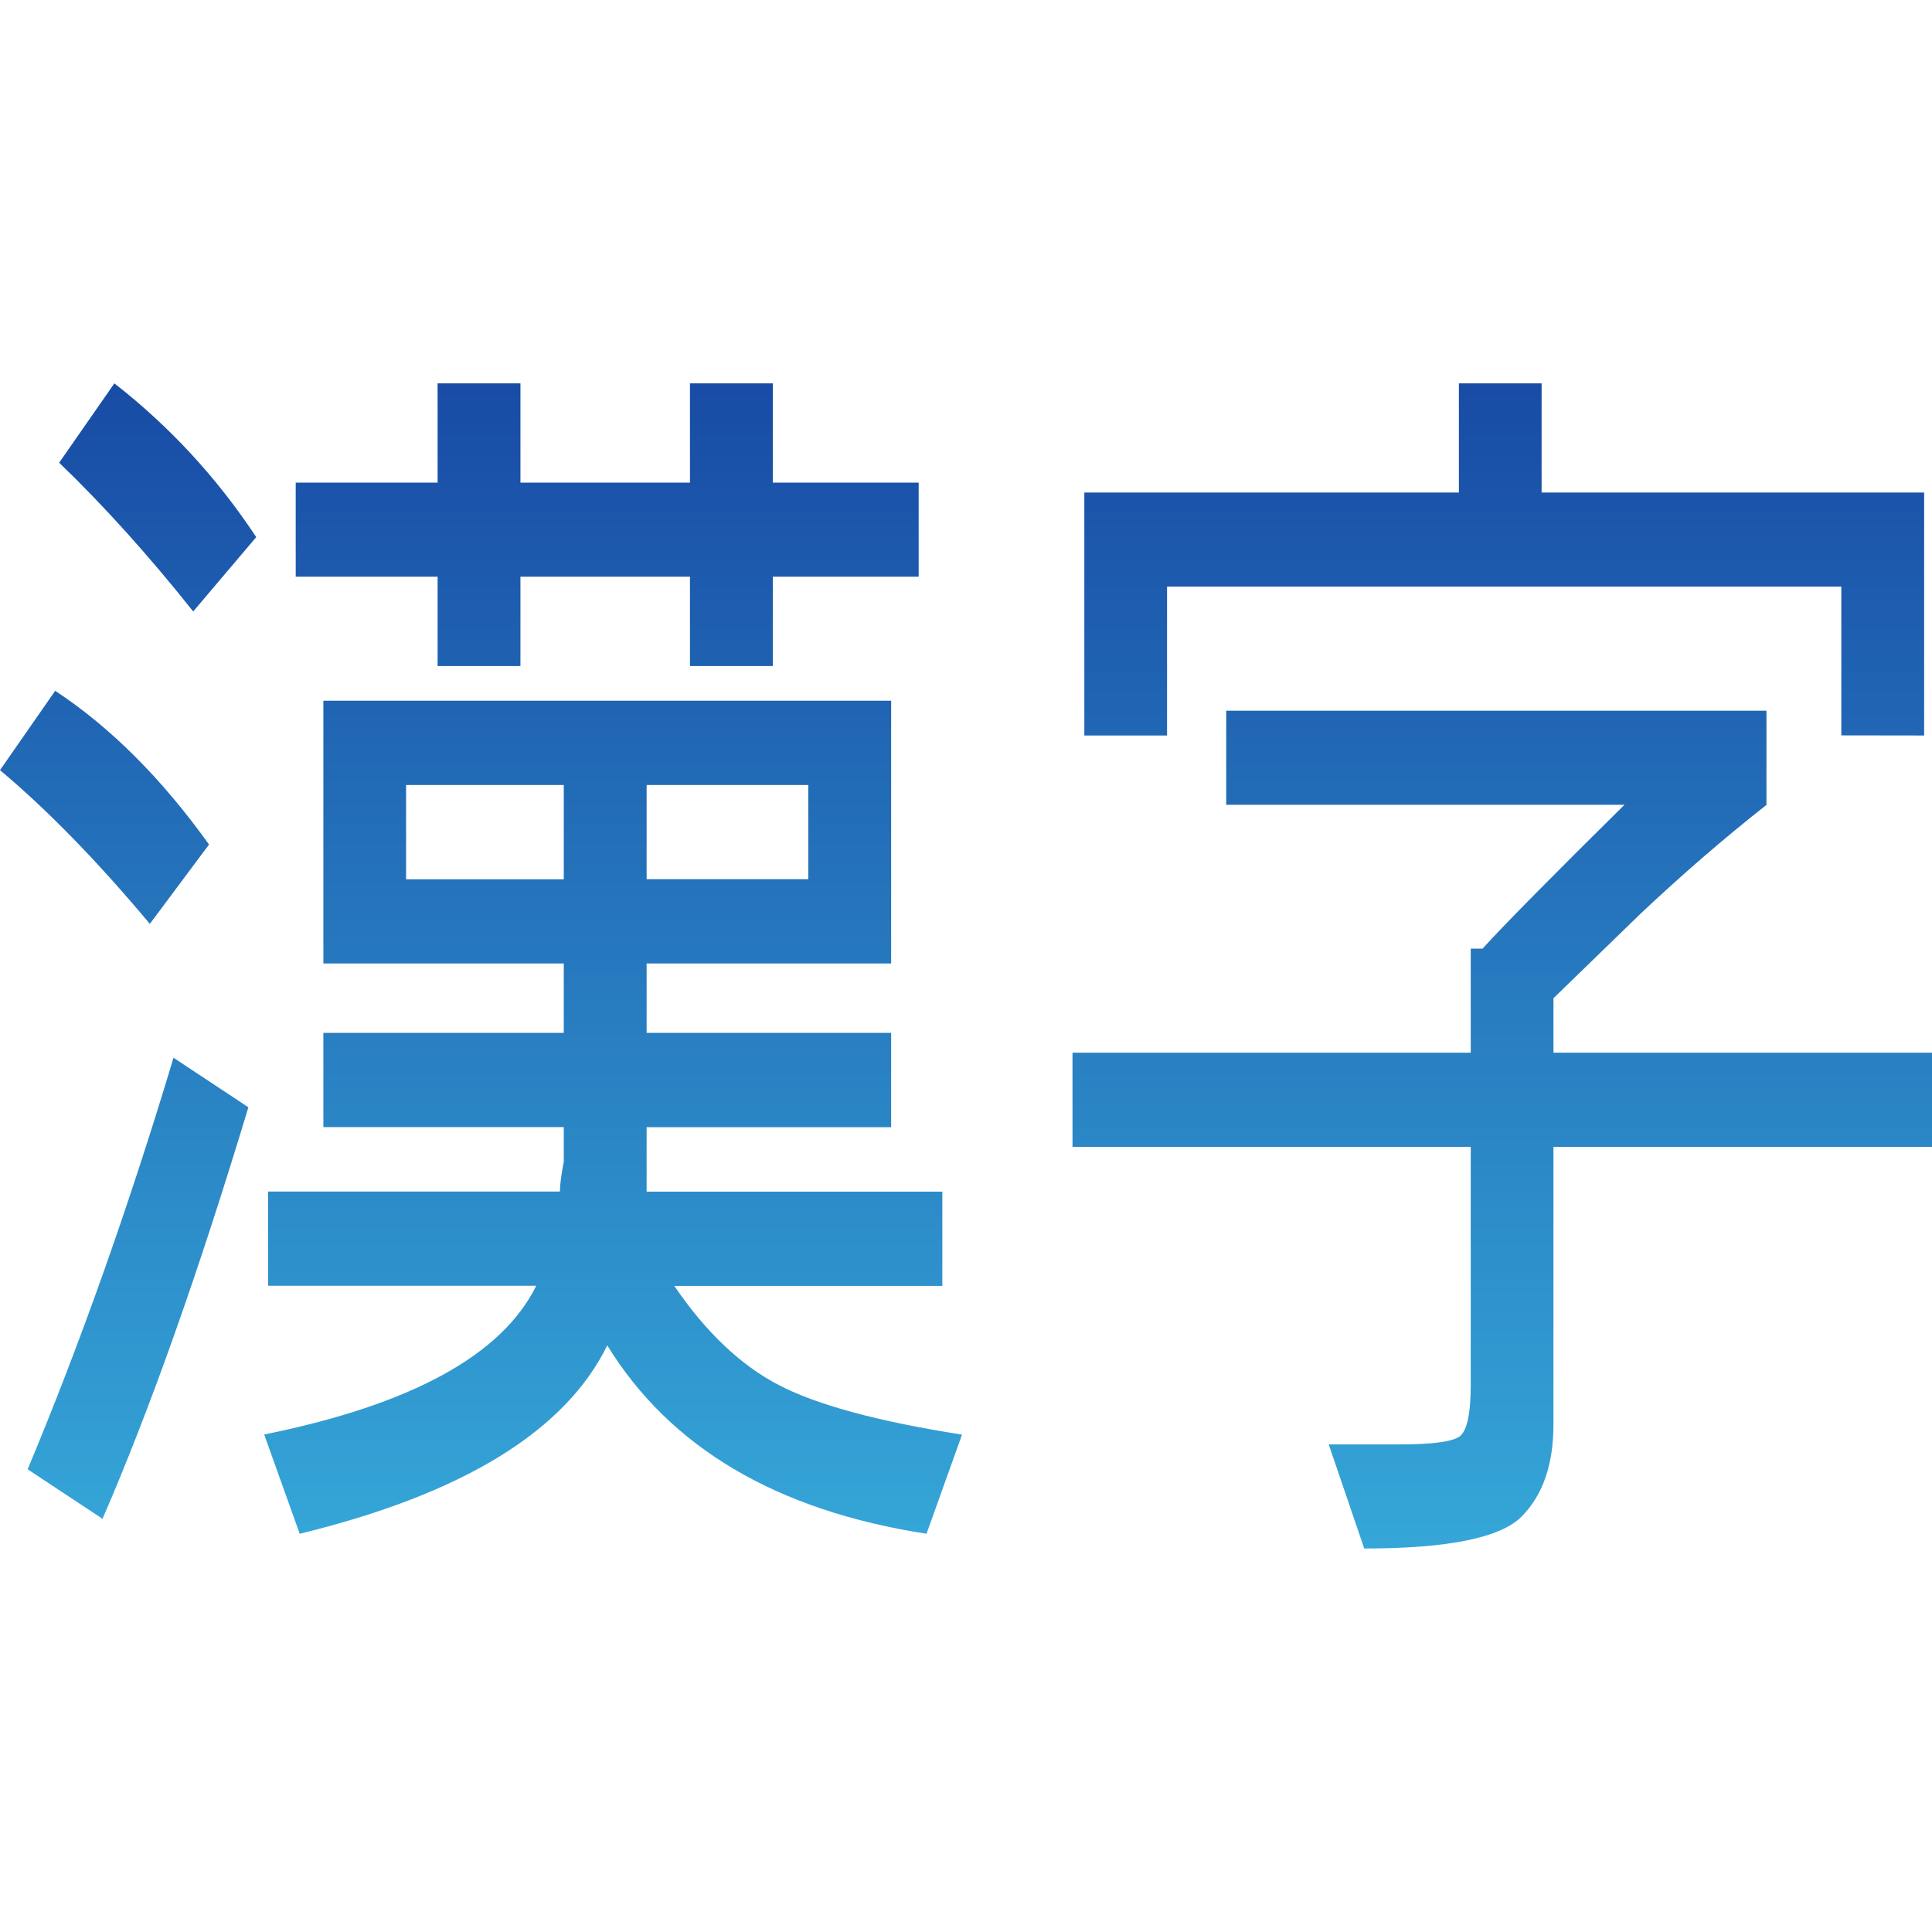 <svg xmlns="http://www.w3.org/2000/svg" width="16" height="16" version="1.1">
 <defs>
   <style id="current-color-scheme" type="text/css">
   .ColorScheme-Text { color: #e8e8e8; } .ColorScheme-Highlight { color:#5294e2; }
  </style>
  <linearGradient id="arrongin" x1="0%" x2="0%" y1="0%" y2="100%">
   <stop offset="0%" style="stop-color:#dd9b44; stop-opacity:1"/>
   <stop offset="100%" style="stop-color:#ad6c16; stop-opacity:1"/>
  </linearGradient>
  <linearGradient id="aurora" x1="0%" x2="0%" y1="0%" y2="100%">
   <stop offset="0%" style="stop-color:#09D4DF; stop-opacity:1"/>
   <stop offset="100%" style="stop-color:#9269F4; stop-opacity:1"/>
  </linearGradient>
  <linearGradient id="cyberneon" x1="0%" x2="0%" y1="0%" y2="100%">
    <stop offset="0" style="stop-color:#0abdc6; stop-opacity:1"/>
    <stop offset="1" style="stop-color:#ea00d9; stop-opacity:1"/>
  </linearGradient>
  <linearGradient id="fitdance" x1="0%" x2="0%" y1="0%" y2="100%">
   <stop offset="0%" style="stop-color:#1AD6AB; stop-opacity:1"/>
   <stop offset="100%" style="stop-color:#329DB6; stop-opacity:1"/>
  </linearGradient>
  <linearGradient id="oomox" x1="0%" x2="0%" y1="0%" y2="100%">
   <stop offset="0%" style="stop-color:#184ba5; stop-opacity:1"/>
   <stop offset="100%" style="stop-color:#35a7d8; stop-opacity:1"/>
  </linearGradient>
  <linearGradient id="rainblue" x1="0%" x2="0%" y1="0%" y2="100%">
   <stop offset="0%" style="stop-color:#00F260; stop-opacity:1"/>
   <stop offset="100%" style="stop-color:#0575E6; stop-opacity:1"/>
  </linearGradient>
  <linearGradient id="sunrise" x1="0%" x2="0%" y1="0%" y2="100%">
   <stop offset="0%" style="stop-color: #FF8501; stop-opacity:1"/>
   <stop offset="100%" style="stop-color: #FFCB01; stop-opacity:1"/>
  </linearGradient>
  <linearGradient id="telinkrin" x1="0%" x2="0%" y1="0%" y2="100%">
   <stop offset="0%" style="stop-color: #b2ced6; stop-opacity:1"/>
   <stop offset="100%" style="stop-color: #6da5b7; stop-opacity:1"/>
  </linearGradient>
  <linearGradient id="60spsycho" x1="0%" x2="0%" y1="0%" y2="100%">
   <stop offset="0%" style="stop-color: #df5940; stop-opacity:1"/>
   <stop offset="25%" style="stop-color: #d8d15f; stop-opacity:1"/>
   <stop offset="50%" style="stop-color: #e9882a; stop-opacity:1"/>
   <stop offset="100%" style="stop-color: #279362; stop-opacity:1"/>
  </linearGradient>
  <linearGradient id="90ssummer" x1="0%" x2="0%" y1="0%" y2="100%">
   <stop offset="0%" style="stop-color: #f618c7; stop-opacity:1"/>
   <stop offset="20%" style="stop-color: #94ffab; stop-opacity:1"/>
   <stop offset="50%" style="stop-color: #fbfd54; stop-opacity:1"/>
   <stop offset="100%" style="stop-color: #0f83ae; stop-opacity:1"/>
  </linearGradient>
 </defs>
 <path fill="url(#oomox)" class="ColorScheme-Text" fill-rule="evenodd" d="m 0.49,3.832 v 0 l 0.457,-0.657 v 0 q 0.686,0.534 1.175,1.273 v 0 L 1.6,5.064 v 0 Q 1.045,4.366 0.49,3.832 Z M 0,6.378 v 0 l 0.457,-0.657 v 0 q 0.686,0.452 1.274,1.273 v 0 l -0.49,0.657 v 0 Q 0.588,6.871 0,6.378 Z m 1.437,2.382 v 0 l 0.62,0.41 v 0 Q 1.437,11.224 0.849,12.578 v 0 l -0.62,-0.41 v 0 Q 0.882,10.607 1.437,8.76 Z M 4.31,3.175 V 3.997 H 5.714 V 3.175 H 6.4 V 3.997 H 7.608 V 4.776 H 6.4 V 5.516 H 5.714 V 4.776 H 4.31 V 5.516 H 3.624 V 4.776 H 2.449 V 3.997 H 3.624 V 3.175 Z M 2.678,5.803 H 7.38 V 7.979 H 5.355 V 8.554 H 7.38 V 9.335 H 5.355 v 0.287 0.247 h 2.449 v 0.78 h -2.22 v 0 q 0.392,0.575 0.865,0.821 v 0 0 q 0.473,0.247 1.518,0.411 v 0 l -0.294,0.821 v 0 Q 5.812,12.414 5.029,11.142 v 0 0 q -0.523,1.067 -2.547,1.56 v 0 L 2.188,11.88 v 0 q 1.828,-0.37 2.253,-1.232 v 0 H 2.22 V 9.868 h 2.417 v 0 q 0,-0.082 0.032,-0.247 v 0 -0.287 H 2.678 V 8.554 H 4.669 V 7.979 H 2.678 Z M 3.363,7.282 H 4.669 V 6.501 H 3.363 Z M 6.694,6.501 H 5.355 v 0.78 h 1.339 z m 8.555,-0.411 V 4.858 H 9.665 V 6.091 H 8.98 V 4.079 h 3.102 V 3.175 h 0.685 V 4.079 h 3.168 V 6.091 Z M 10.155,6.665 V 5.886 h 4.474 v 0.78 0 q -0.523,0.411 -1.045,0.903 v 0 L 12.865,8.267 V 8.718 H 16 v 0.78 h -3.135 v 2.3 0 q 0,0.493 -0.261,0.759 v 0 0 q -0.261,0.267 -1.306,0.267 v 0 l -0.294,-0.862 h 0.588 v 0 q 0.392,0 0.49,-0.062 v 0 0 q 0.098,-0.062 0.098,-0.431 v 0 -1.971 H 8.882 V 8.718 h 3.298 v -0.862 h 0.098 v 0 q 0.261,-0.288 1.175,-1.191 v 0 z"/>
</svg>
